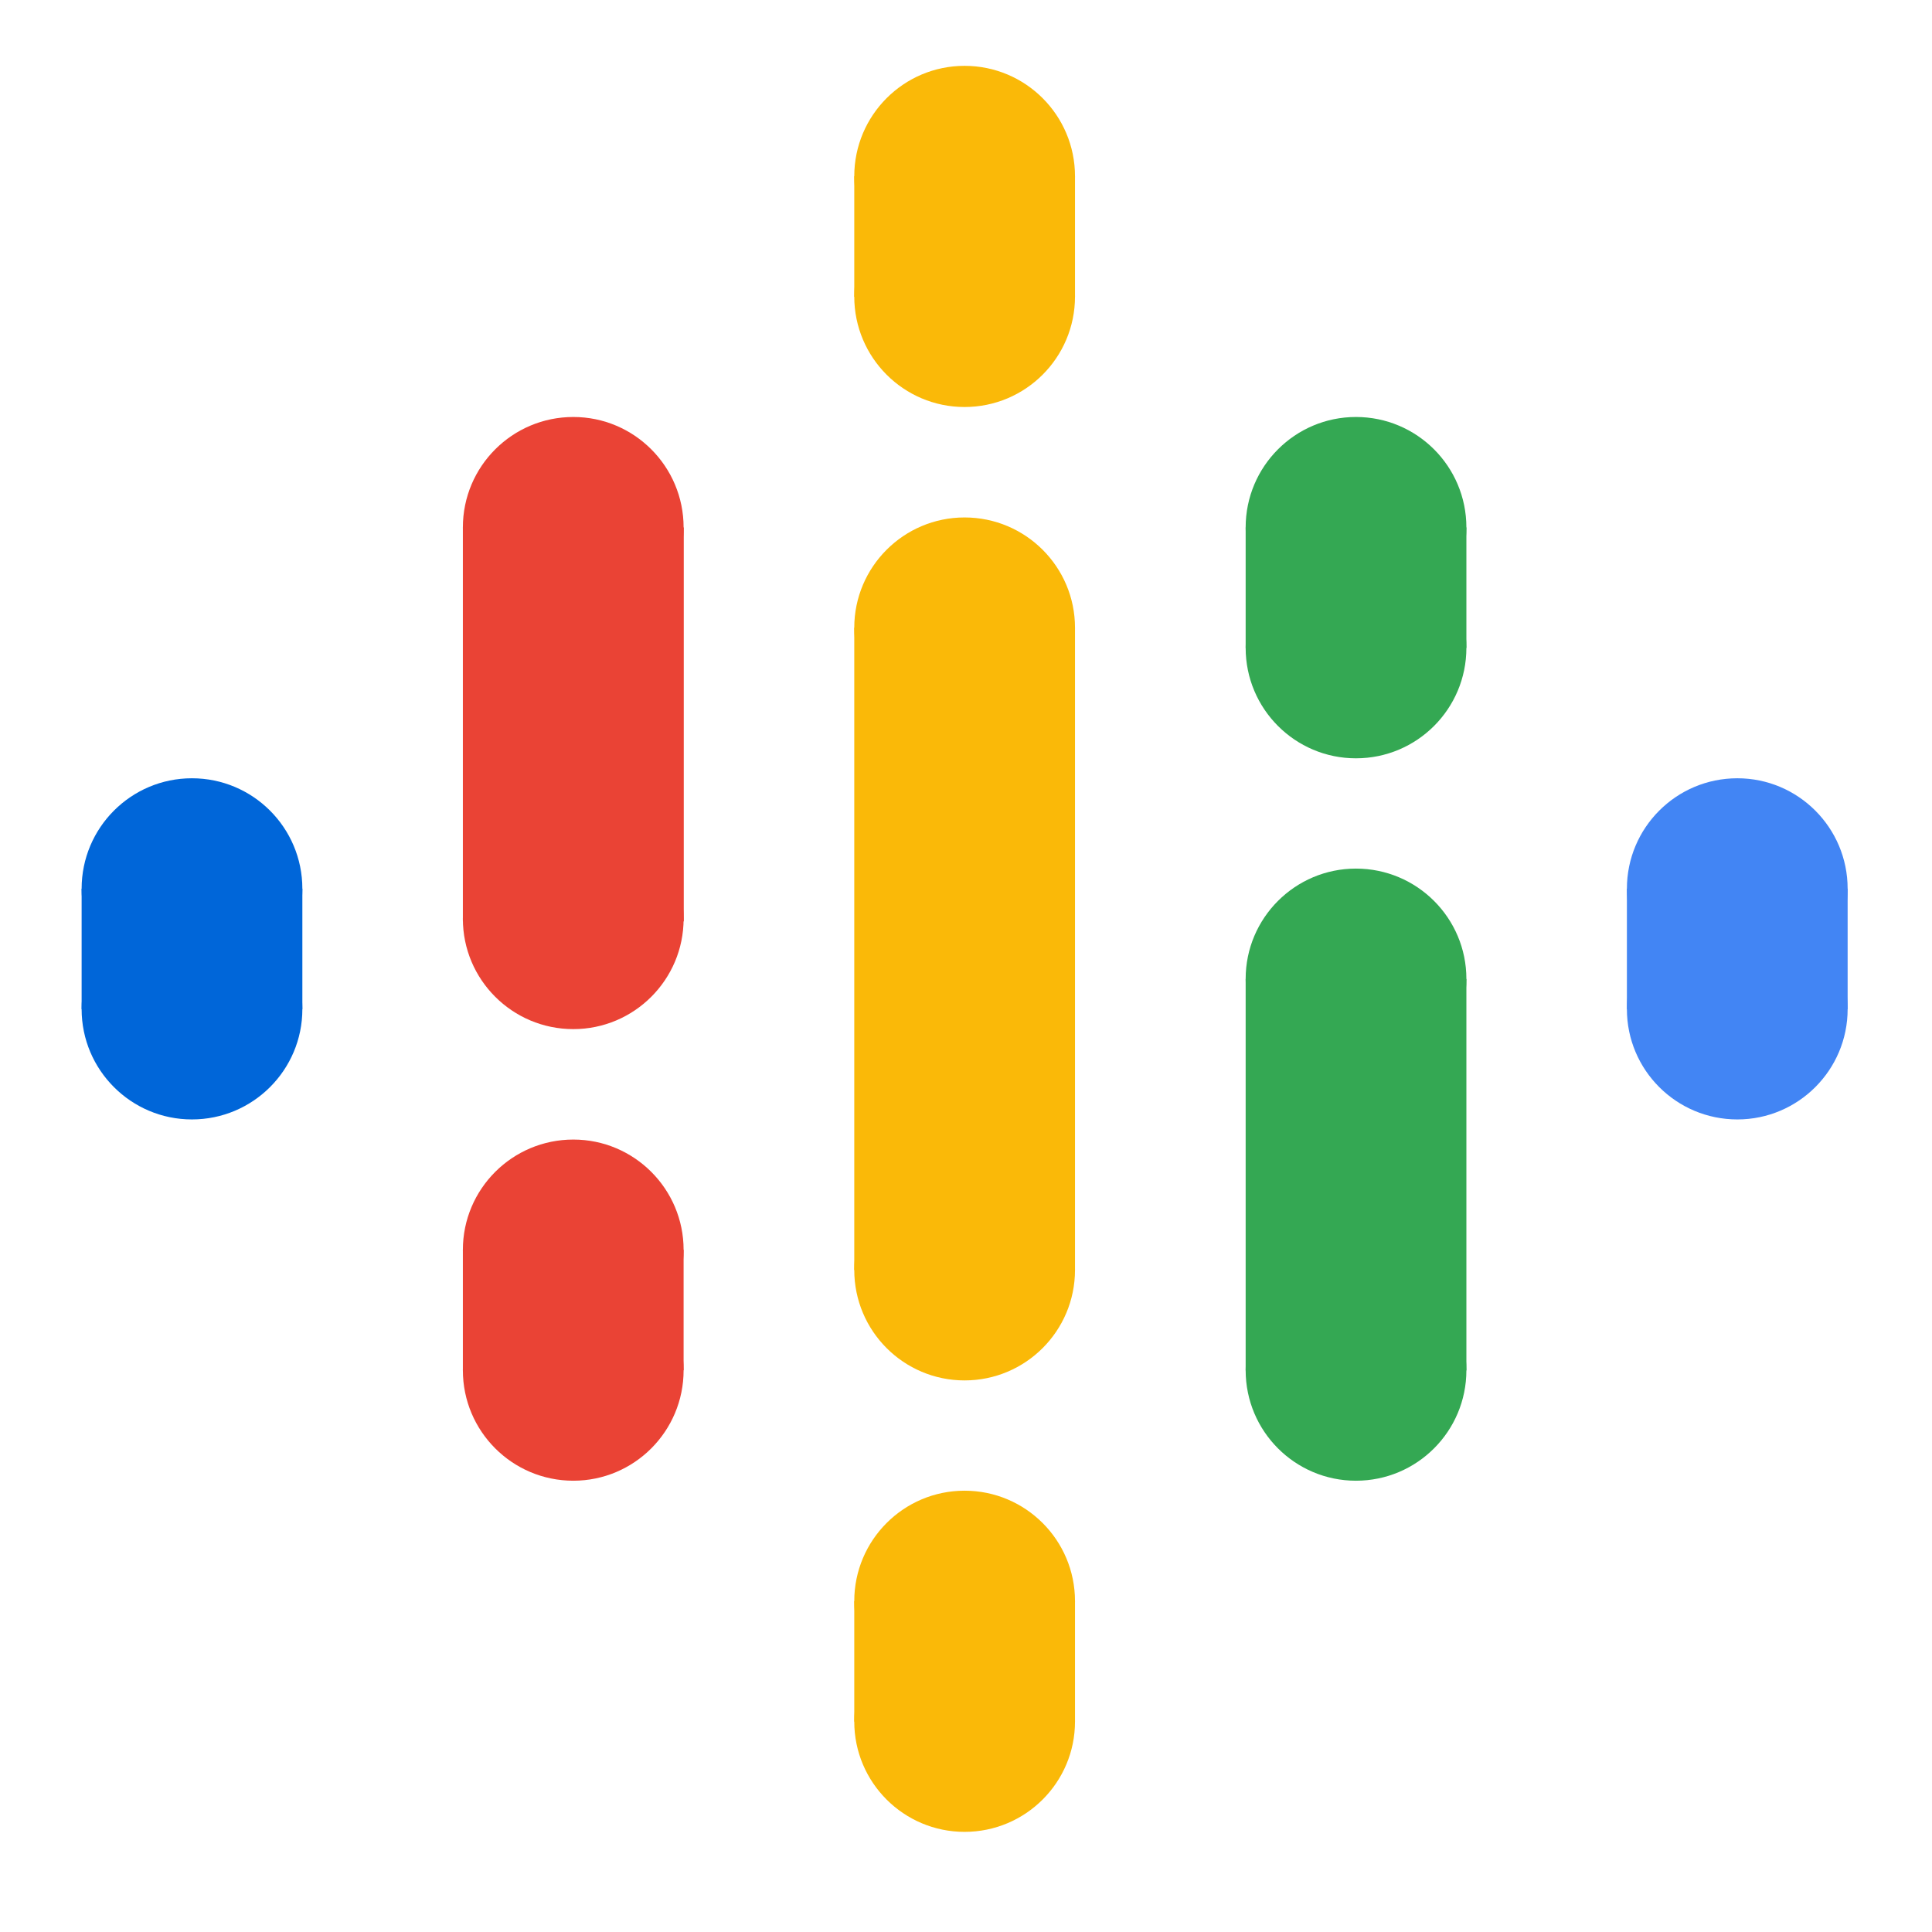 <svg width="12" height="12" viewBox="0 0 12 12" fill="none" xmlns="http://www.w3.org/2000/svg">
<path d="M5.306 3.899V5.561V6.226V7.888H6.677V6.226V5.561V3.899H5.306Z" fill="#FAB908"/>
<path d="M1.192 6.205C1.571 6.205 1.878 5.898 1.878 5.52C1.878 5.141 1.571 4.834 1.192 4.834C0.814 4.834 0.507 5.141 0.507 5.52C0.507 5.898 0.814 6.205 1.192 6.205Z" fill="#0066D9"/>
<path d="M1.192 6.953C1.571 6.953 1.878 6.646 1.878 6.268C1.878 5.889 1.571 5.582 1.192 5.582C0.814 5.582 0.507 5.889 0.507 6.268C0.507 6.646 0.814 6.953 1.192 6.953Z" fill="#0066D9"/>
<path d="M1.878 5.52H0.507V6.268H1.878V5.52Z" fill="#0066D9"/>
<path d="M10.791 6.953C11.169 6.953 11.476 6.646 11.476 6.268C11.476 5.889 11.169 5.582 10.791 5.582C10.412 5.582 10.105 5.889 10.105 6.268C10.105 6.646 10.412 6.953 10.791 6.953Z" fill="#4285F4"/>
<path d="M10.791 6.205C11.169 6.205 11.476 5.898 11.476 5.52C11.476 5.141 11.169 4.834 10.791 4.834C10.412 4.834 10.105 5.141 10.105 5.52C10.105 5.898 10.412 6.205 10.791 6.205Z" fill="#4285F4"/>
<path d="M10.105 6.268H11.476V5.52H10.105V6.268Z" fill="#4285F4"/>
<path d="M3.561 8.449C3.939 8.449 4.246 8.142 4.246 7.763C4.246 7.385 3.939 7.078 3.561 7.078C3.182 7.078 2.875 7.385 2.875 7.763C2.875 8.142 3.182 8.449 3.561 8.449Z" fill="#EA4335"/>
<path d="M3.561 9.197C3.939 9.197 4.246 8.89 4.246 8.511C4.246 8.133 3.939 7.826 3.561 7.826C3.182 7.826 2.875 8.133 2.875 8.511C2.875 8.89 3.182 9.197 3.561 9.197Z" fill="#EA4335"/>
<path d="M4.246 7.763H2.875V8.511H4.246V7.763Z" fill="#EA4335"/>
<path d="M3.561 3.961C3.939 3.961 4.246 3.655 4.246 3.276C4.246 2.897 3.939 2.59 3.561 2.59C3.182 2.59 2.875 2.897 2.875 3.276C2.875 3.655 3.182 3.961 3.561 3.961Z" fill="#EA4335"/>
<path d="M3.561 6.392C3.939 6.392 4.246 6.085 4.246 5.707C4.246 5.328 3.939 5.021 3.561 5.021C3.182 5.021 2.875 5.328 2.875 5.707C2.875 6.085 3.182 6.392 3.561 6.392Z" fill="#EA4335"/>
<path d="M4.247 3.276H2.875V5.723H4.247V3.276Z" fill="#EA4335"/>
<path d="M8.422 4.71C8.801 4.71 9.108 4.403 9.108 4.024C9.108 3.645 8.801 3.338 8.422 3.338C8.044 3.338 7.737 3.645 7.737 4.024C7.737 4.403 8.044 4.71 8.422 4.71Z" fill="#34A853"/>
<path d="M8.422 3.961C8.801 3.961 9.108 3.655 9.108 3.276C9.108 2.897 8.801 2.59 8.422 2.59C8.044 2.59 7.737 2.897 7.737 3.276C7.737 3.655 8.044 3.961 8.422 3.961Z" fill="#34A853"/>
<path d="M7.737 4.024H9.108V3.276H7.737V4.024Z" fill="#34A853"/>
<path d="M5.991 2.528C6.37 2.528 6.677 2.221 6.677 1.842C6.677 1.464 6.37 1.157 5.991 1.157C5.613 1.157 5.306 1.464 5.306 1.842C5.306 2.221 5.613 2.528 5.991 2.528Z" fill="#FAB908"/>
<path d="M5.991 1.78C6.37 1.78 6.677 1.473 6.677 1.095C6.677 0.716 6.37 0.409 5.991 0.409C5.613 0.409 5.306 0.716 5.306 1.095C5.306 1.473 5.613 1.78 5.991 1.78Z" fill="#FAB908"/>
<path d="M5.306 1.843H6.677V1.095H5.306V1.843Z" fill="#FAB908"/>
<path d="M5.991 11.378C6.37 11.378 6.677 11.071 6.677 10.693C6.677 10.314 6.37 10.007 5.991 10.007C5.613 10.007 5.306 10.314 5.306 10.693C5.306 11.071 5.613 11.378 5.991 11.378Z" fill="#FAB908"/>
<path d="M5.991 10.63C6.37 10.63 6.677 10.323 6.677 9.945C6.677 9.566 6.37 9.259 5.991 9.259C5.613 9.259 5.306 9.566 5.306 9.945C5.306 10.323 5.613 10.63 5.991 10.63Z" fill="#FAB908"/>
<path d="M5.306 10.693H6.677V9.945H5.306V10.693Z" fill="#FAB908"/>
<path d="M8.422 9.197C8.801 9.197 9.108 8.89 9.108 8.511C9.108 8.133 8.801 7.826 8.422 7.826C8.044 7.826 7.737 8.133 7.737 8.511C7.737 8.89 8.044 9.197 8.422 9.197Z" fill="#34A853"/>
<path d="M8.422 6.766C8.801 6.766 9.108 6.459 9.108 6.08C9.108 5.702 8.801 5.395 8.422 5.395C8.044 5.395 7.737 5.702 7.737 6.08C7.737 6.459 8.044 6.766 8.422 6.766Z" fill="#34A853"/>
<path d="M7.737 8.512H9.108V6.081H7.737V8.512Z" fill="#34A853"/>
<path d="M5.991 4.585C6.37 4.585 6.677 4.278 6.677 3.899C6.677 3.521 6.37 3.214 5.991 3.214C5.613 3.214 5.306 3.521 5.306 3.899C5.306 4.278 5.613 4.585 5.991 4.585Z" fill="#FAB908"/>
<path d="M5.991 8.574C6.37 8.574 6.677 8.267 6.677 7.888C6.677 7.51 6.37 7.203 5.991 7.203C5.613 7.203 5.306 7.51 5.306 7.888C5.306 8.267 5.613 8.574 5.991 8.574Z" fill="#FAB908"/>
</svg>
